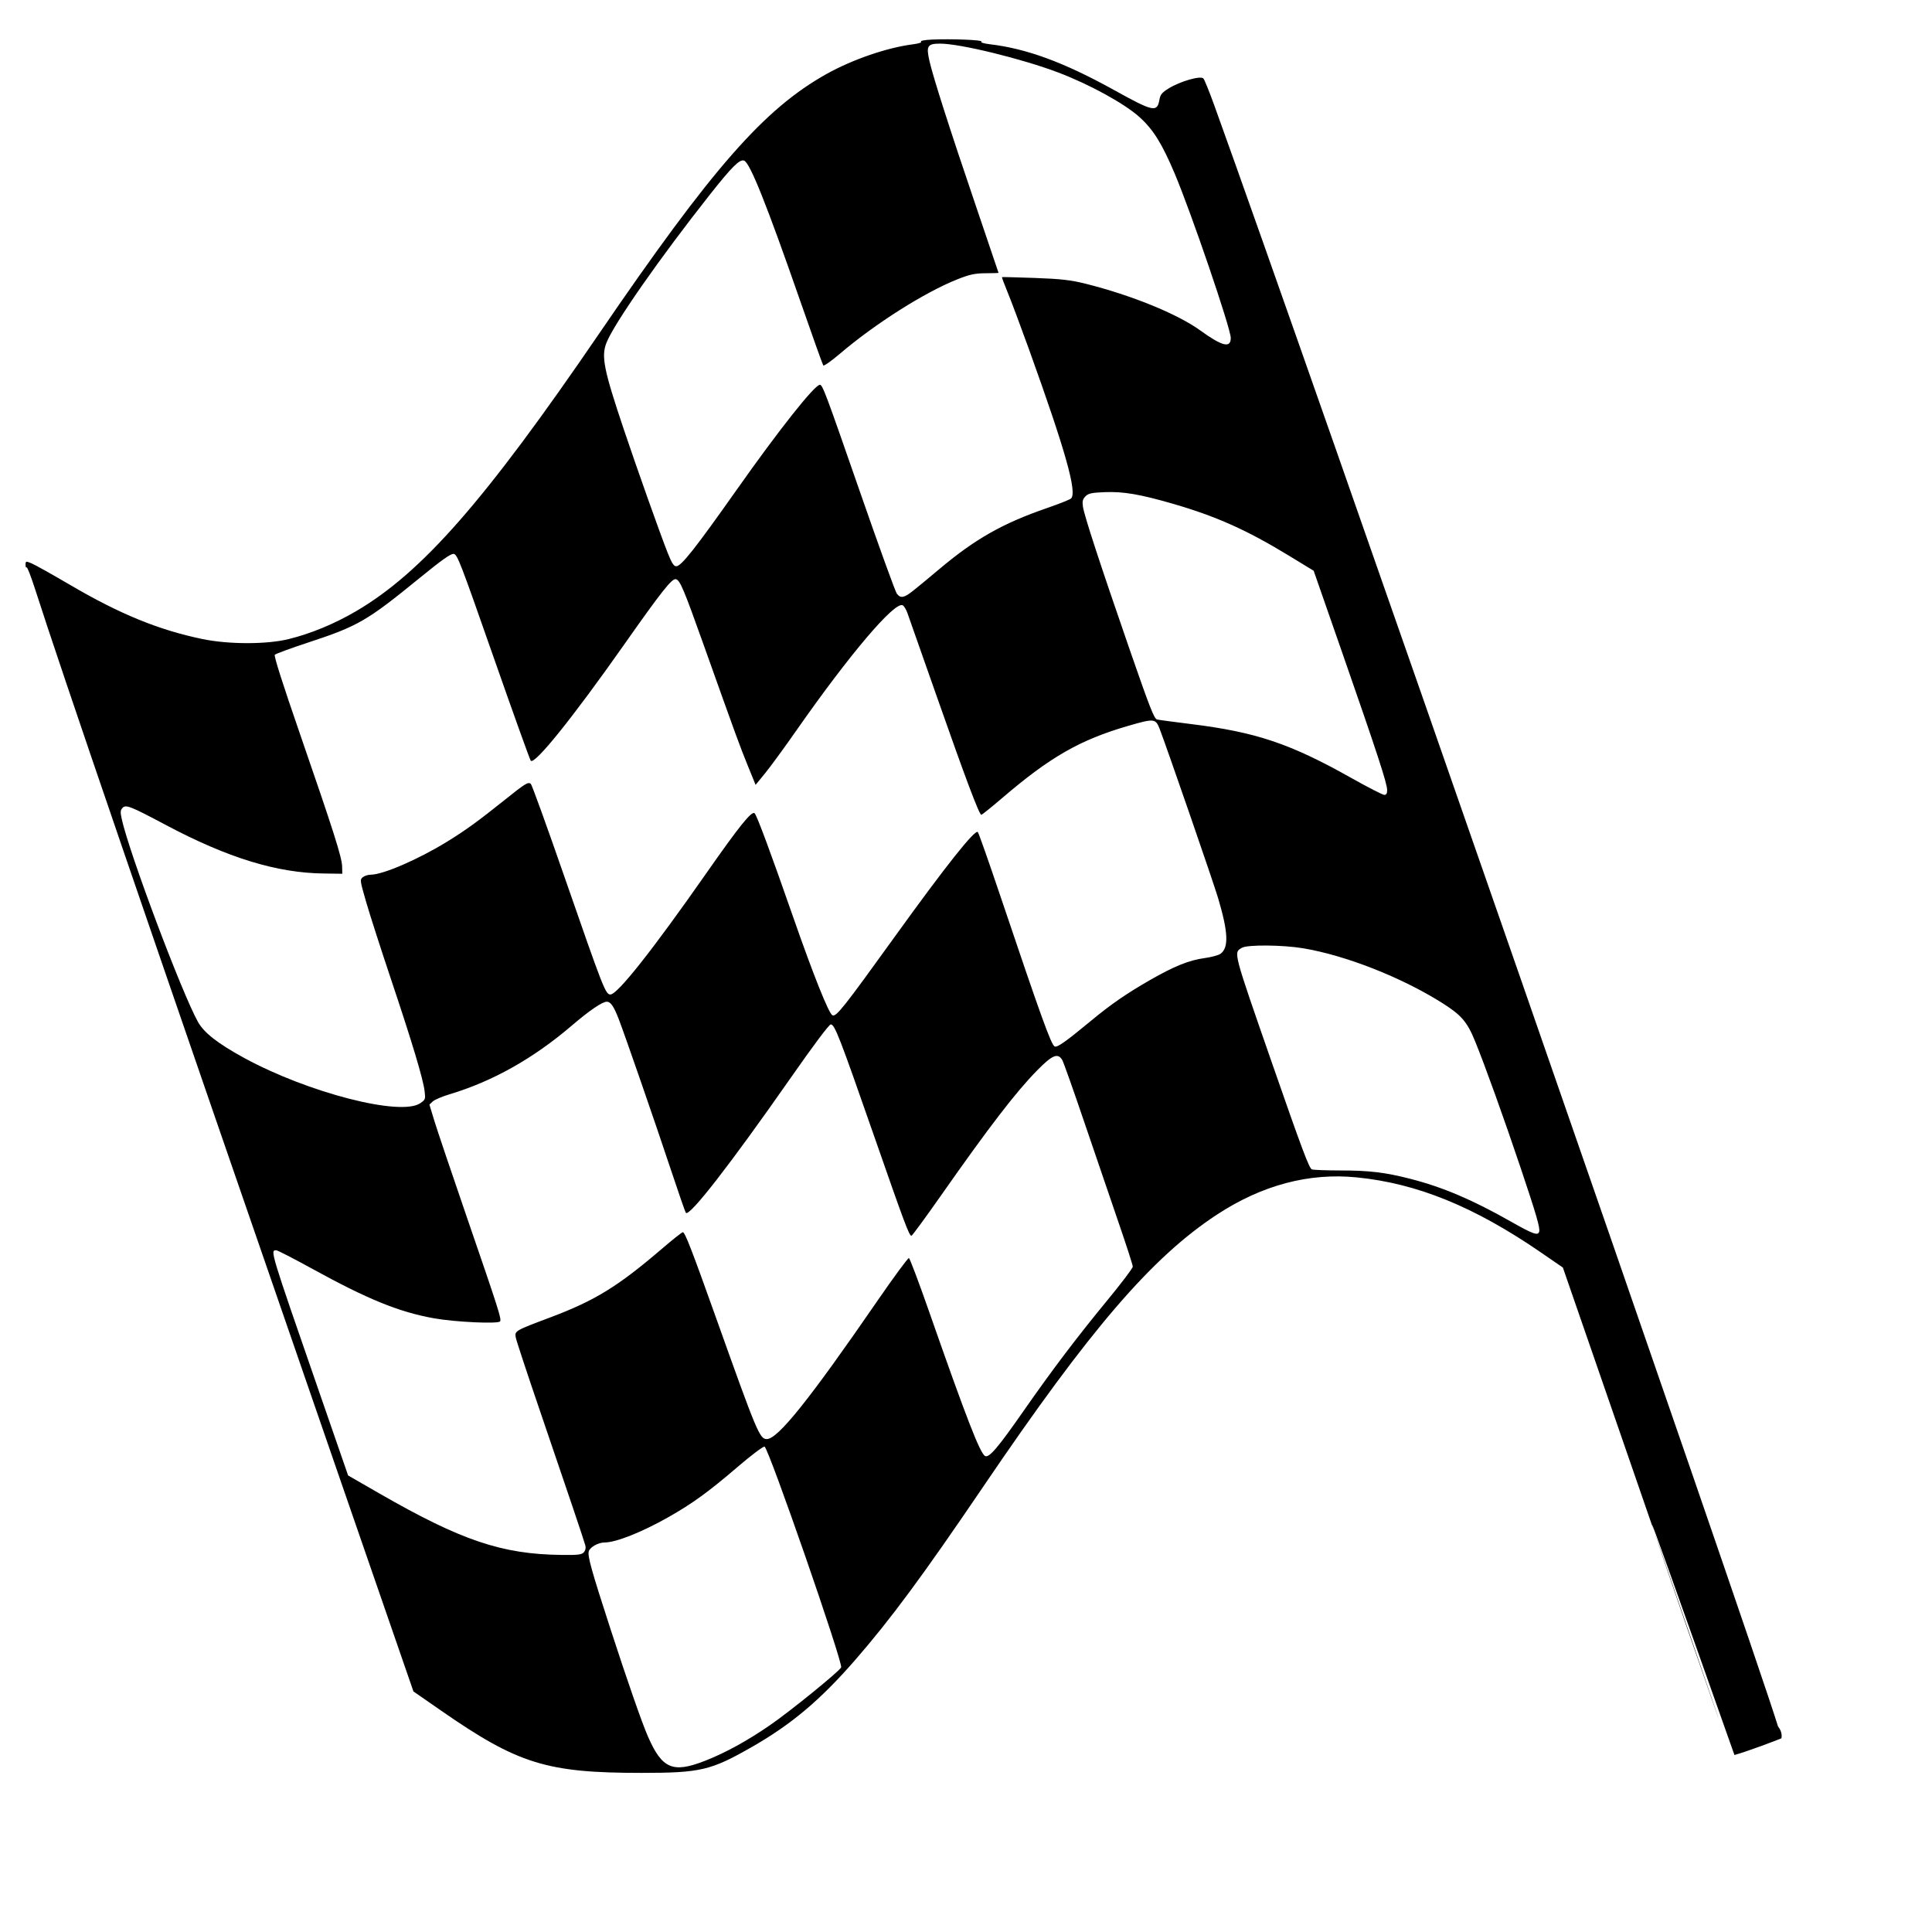 <?xml version="1.0" encoding="UTF-8" standalone="no"?>
<!-- Created with Inkscape (http://www.inkscape.org/) -->

<svg
   xmlns:dc="http://purl.org/dc/elements/1.1/"
   xmlns:cc="http://creativecommons.org/ns#"
   xmlns:rdf="http://www.w3.org/1999/02/22-rdf-syntax-ns#"
   xmlns:svg="http://www.w3.org/2000/svg"
   xmlns="http://www.w3.org/2000/svg"
   xmlns:sodipodi="http://sodipodi.sourceforge.net/DTD/sodipodi-0.dtd"
   xmlns:inkscape="http://www.inkscape.org/namespaces/inkscape"
   width="20mm"
   height="20mm"
   id="svg3847"
   version="1.1"
   inkscape:version="0.91 r13725"
   sodipodi:docname="THEEND.svg"
   inkscape:export-filename="D:\PortableApps\CardMaker\MonEntrepriseAgile\Activities\THEEND.png"
   inkscape:export-xdpi="300"
   inkscape:export-ydpi="300">
  <defs
     id="defs3849" />
  <sodipodi:namedview
     id="base"
     pagecolor="#ffffff"
     bordercolor="#666666"
     borderopacity="1.0"
     inkscape:pageopacity="0.0"
     inkscape:pageshadow="2"
     inkscape:zoom="3.9597979"
     inkscape:cx="45.555551"
     inkscape:cy="3.5482286"
     inkscape:document-units="px"
     inkscape:current-layer="layer1"
     showgrid="false"
     inkscape:window-width="1680"
     inkscape:window-height="997"
     inkscape:window-x="0"
     inkscape:window-y="0"
     inkscape:window-maximized="1"
     units="mm" />
  <g
     inkscape:label="Layer 1"
     inkscape:groupmode="layer"
     id="layer1"
     transform="translate(0,-981.496)">
    <path
       inkscape:connector-curvature="0"
       id="path3868"
       d="m 67.862,1050.164 c -9.601,-27.153 6.402,18.823 -4.785,-13.501 l -1.929,-5.574 -0.858,-0.59 c -2.605,-1.79 -4.842,-2.702 -7.202,-2.937 -1.877,-0.187 -3.711,0.301 -5.474,1.456 -2.55,1.672 -4.963,4.48 -9.132,10.626 -2.376,3.503 -3.639,5.212 -5.037,6.816 -1.357,1.556 -2.479,2.501 -4.017,3.381 -1.617,0.926 -2.013,1.019 -4.332,1.02 -3.706,0 -4.829,-0.348 -7.84,-2.438 l -1.08,-0.749 -2.708,-7.831 c -7.839,-22.672 -11.06,-32.07 -12.093,-35.291 -0.16,-0.498 -0.31,-0.884 -0.333,-0.858 -0.023,0.027 -0.042,-0.02 -0.042,-0.103 0,-0.143 0.011,-0.146 0.232,-0.055 0.127,0.051 0.802,0.429 1.499,0.838 1.954,1.147 3.471,1.768 5.191,2.125 1.026,0.213 2.518,0.214 3.377,0 0.868,-0.214 1.778,-0.591 2.619,-1.082 2.594,-1.517 5.054,-4.324 9.516,-10.858 4.431,-6.488 6.461,-8.805 8.913,-10.173 1.013,-0.565 2.366,-1.029 3.375,-1.157 0.227,-0.029 0.359,-0.073 0.314,-0.105 -0.043,-0.03 0.143,-0.066 0.412,-0.079 0.756,-0.037 2.039,0.014 1.95,0.077 -0.047,0.033 0.087,0.076 0.33,0.105 1.439,0.169 2.907,0.71 4.852,1.787 1.553,0.86 1.695,0.89 1.785,0.378 0.034,-0.196 0.1,-0.276 0.36,-0.437 0.451,-0.279 1.254,-0.509 1.359,-0.388 0.044,0.05 0.235,0.522 0.425,1.048 3.54,9.787 20.998,59.978 22.056,63.425 0.197,0.242 0.133,0.461 0.135,0.468 -0.194,0.081 -1.304,0.505 -1.839,0.654 z m -40.293,0.231 c 0.804,-0.314 1.675,-0.791 2.57,-1.41 0.791,-0.546 2.68,-2.08 2.771,-2.25 0.086,-0.161 -2.844,-8.606 -2.997,-8.639 -0.057,-0.012 -0.531,0.346 -1.055,0.795 -1.141,0.978 -1.757,1.425 -2.704,1.963 -1.036,0.588 -2.053,0.992 -2.498,0.992 -0.25,0 -0.575,0.183 -0.621,0.35 -0.05,0.182 0.108,0.748 0.846,3.022 0.658,2.027 1.236,3.686 1.472,4.224 0.552,1.259 0.969,1.438 2.217,0.952 z m -4.725,-8.166 c 0.063,-0.072 0.084,-0.169 0.058,-0.266 -0.056,-0.209 -0.704,-2.131 -1.782,-5.285 -0.498,-1.457 -0.921,-2.74 -0.94,-2.851 -0.045,-0.261 -0.042,-0.264 1.355,-0.789 1.745,-0.657 2.641,-1.208 4.359,-2.68 0.418,-0.359 0.788,-0.652 0.822,-0.652 0.084,0 0.351,0.689 1.318,3.402 1.581,4.433 1.689,4.692 1.967,4.692 0.433,0 1.666,-1.541 4.334,-5.417 0.64,-0.929 1.192,-1.678 1.228,-1.665 0.035,0.014 0.394,0.966 0.796,2.115 1.453,4.155 1.993,5.546 2.187,5.632 0.16,0.071 0.498,-0.326 1.502,-1.766 1.127,-1.616 2.082,-2.877 3.279,-4.331 0.547,-0.664 0.994,-1.255 0.994,-1.314 7.49e-4,-0.06 -0.252,-0.842 -0.561,-1.739 -0.309,-0.898 -0.909,-2.655 -1.333,-3.904 -0.424,-1.25 -0.812,-2.344 -0.861,-2.432 -0.171,-0.302 -0.388,-0.214 -0.991,0.4 -0.835,0.852 -1.872,2.202 -3.757,4.89 -0.609,0.868 -1.13,1.578 -1.157,1.578 -0.089,0 -0.262,-0.461 -1.471,-3.931 -1.343,-3.854 -1.532,-4.34 -1.686,-4.34 -0.065,0 -0.671,0.808 -1.569,2.094 -2.368,3.391 -3.968,5.45 -4.101,5.277 -0.025,-0.032 -0.29,-0.794 -0.588,-1.692 -0.613,-1.845 -1.792,-5.25 -2.04,-5.893 -0.19,-0.492 -0.316,-0.674 -0.463,-0.674 -0.177,0 -0.68,0.342 -1.369,0.932 -1.508,1.291 -3.103,2.187 -4.797,2.694 -0.282,0.085 -0.572,0.209 -0.644,0.276 l -0.132,0.123 0.193,0.634 c 0.106,0.349 0.67,2.023 1.254,3.72 1.273,3.701 1.375,4.023 1.319,4.127 -0.058,0.108 -1.754,0.03 -2.587,-0.119 -1.361,-0.243 -2.586,-0.741 -4.74,-1.925 -0.736,-0.405 -1.38,-0.736 -1.43,-0.736 -0.243,0 -0.258,-0.048 1.684,5.559 l 1.126,3.251 1.229,0.707 c 3.197,1.838 4.787,2.375 7.114,2.402 0.644,0.01 0.801,-0.01 0.883,-0.105 z m 37.377,-12.541 c 0.043,-0.141 -0.113,-0.678 -0.727,-2.503 -0.659,-1.959 -1.385,-3.979 -1.778,-4.944 -0.314,-0.772 -0.539,-1.032 -1.314,-1.519 -1.585,-0.995 -3.755,-1.846 -5.414,-2.124 -0.799,-0.134 -2.184,-0.146 -2.396,-0.02 -0.334,0.197 -0.366,0.072 1.165,4.479 1.182,3.4 1.467,4.16 1.573,4.193 0.071,0.022 0.575,0.04 1.12,0.041 1.128,0 1.746,0.075 2.722,0.325 1.271,0.325 2.432,0.818 3.926,1.666 0.88,0.499 1.073,0.569 1.122,0.407 z m -43.778,-5.028 c 0.201,-0.14 0.207,-0.159 0.17,-0.473 -0.057,-0.475 -0.482,-1.893 -1.306,-4.351 -0.399,-1.191 -0.84,-2.56 -0.979,-3.042 -0.246,-0.852 -0.25,-0.88 -0.135,-0.976 0.065,-0.054 0.204,-0.099 0.309,-0.099 0.481,0 1.868,-0.6 3,-1.298 0.712,-0.439 1.211,-0.8 2.225,-1.612 0.825,-0.661 0.929,-0.726 1.04,-0.648 0.039,0.027 0.625,1.646 1.302,3.597 1.543,4.443 1.622,4.647 1.815,4.647 0.275,0 1.646,-1.734 3.735,-4.721 1.319,-1.887 1.805,-2.489 1.909,-2.365 0.1,0.118 0.626,1.537 1.509,4.069 0.787,2.258 1.392,3.77 1.533,3.832 0.149,0.066 0.432,-0.291 2.443,-3.082 1.988,-2.759 3.138,-4.208 3.245,-4.087 0.035,0.04 0.423,1.141 0.864,2.45 1.614,4.79 2.007,5.878 2.143,5.938 0.104,0.046 0.432,-0.186 1.421,-1.004 0.78,-0.646 1.383,-1.062 2.302,-1.59 0.949,-0.545 1.542,-0.784 2.14,-0.863 0.268,-0.036 0.552,-0.113 0.63,-0.172 0.324,-0.244 0.297,-0.846 -0.101,-2.182 -0.185,-0.622 -2.001,-5.878 -2.282,-6.607 -0.161,-0.416 -0.212,-0.422 -1.232,-0.126 -1.888,0.547 -3.058,1.218 -4.937,2.828 -0.418,0.358 -0.784,0.652 -0.811,0.652 -0.082,0 -0.61,-1.401 -1.738,-4.615 -0.583,-1.659 -1.102,-3.135 -1.154,-3.28 -0.052,-0.144 -0.136,-0.281 -0.188,-0.304 -0.323,-0.142 -2.073,1.92 -4.143,4.881 -0.485,0.694 -1.046,1.461 -1.246,1.704 l -0.363,0.442 -0.304,-0.746 c -0.31,-0.761 -0.454,-1.154 -1.712,-4.686 -0.799,-2.242 -0.941,-2.578 -1.104,-2.614 -0.155,-0.035 -0.559,0.477 -2.037,2.578 -2.006,2.851 -3.49,4.696 -3.64,4.524 -0.034,-0.039 -0.692,-1.872 -1.462,-4.072 -1.301,-3.719 -1.411,-4.002 -1.554,-4.019 -0.113,-0.014 -0.467,0.237 -1.329,0.94 -2.057,1.679 -2.415,1.886 -4.349,2.522 -0.692,0.227 -1.286,0.445 -1.32,0.484 -0.04,0.047 0.295,1.101 0.99,3.112 1.312,3.797 1.635,4.812 1.644,5.172 l 0.007,0.284 -0.711,-0.01 c -1.841,-0.018 -3.768,-0.61 -6.193,-1.898 -1.401,-0.745 -1.572,-0.811 -1.701,-0.663 -0.08,0.092 -0.084,0.16 -0.022,0.44 0.29,1.321 2.347,6.796 2.981,7.93 0.237,0.423 0.774,0.843 1.797,1.402 2.5,1.366 6.146,2.304 6.901,1.774 z m 37.829,-12.257 c 0,-0.256 -0.4,-1.478 -1.748,-5.346 l -1.126,-3.23 -0.958,-0.584 c -1.663,-1.014 -2.867,-1.552 -4.577,-2.045 -1.266,-0.365 -1.91,-0.474 -2.628,-0.447 -0.524,0.02 -0.654,0.048 -0.766,0.165 -0.11,0.114 -0.129,0.191 -0.099,0.403 0.048,0.342 0.687,2.295 1.837,5.615 0.782,2.257 0.95,2.685 1.063,2.712 0.074,0.018 0.671,0.098 1.328,0.179 2.54,0.314 3.879,0.763 6.259,2.102 0.655,0.368 1.241,0.669 1.303,0.669 0.081,0 0.113,-0.053 0.113,-0.192 z m -18.561,-7.782 c 0.165,-0.129 0.62,-0.505 1.01,-0.834 1.424,-1.201 2.496,-1.81 4.251,-2.416 0.466,-0.161 0.886,-0.328 0.932,-0.371 0.247,-0.23 -0.21,-1.853 -1.642,-5.83 -0.323,-0.896 -0.698,-1.897 -0.833,-2.224 -0.135,-0.328 -0.237,-0.601 -0.226,-0.608 0.011,-0.006 0.591,0.008 1.288,0.033 1.025,0.037 1.406,0.081 1.997,0.229 1.778,0.446 3.58,1.18 4.461,1.816 0.872,0.631 1.205,0.714 1.205,0.302 0,-0.37 -1.549,-4.909 -2.197,-6.439 -0.496,-1.171 -0.835,-1.715 -1.373,-2.201 -0.584,-0.529 -1.962,-1.285 -3.187,-1.748 -1.415,-0.536 -3.833,-1.127 -4.611,-1.127 -0.5,0 -0.555,0.089 -0.422,0.674 0.148,0.649 0.798,2.678 1.814,5.665 0.49,1.439 0.89,2.622 0.89,2.629 -4.5e-5,0.007 -0.229,0.015 -0.51,0.016 -0.411,0.002 -0.623,0.048 -1.097,0.236 -1.277,0.506 -3.22,1.737 -4.596,2.91 -0.335,0.286 -0.63,0.493 -0.654,0.461 -0.025,-0.033 -0.428,-1.161 -0.897,-2.509 -1.325,-3.806 -1.971,-5.421 -2.202,-5.505 -0.172,-0.063 -0.474,0.238 -1.338,1.331 -1.957,2.477 -3.758,5.057 -4.048,5.801 -0.207,0.53 -0.103,1.05 0.679,3.379 0.505,1.506 1.432,4.116 1.714,4.825 0.164,0.413 0.241,0.535 0.339,0.535 0.196,0 0.737,-0.685 2.383,-3.017 1.651,-2.34 3.033,-4.082 3.236,-4.082 0.107,0 0.213,0.281 1.592,4.252 0.724,2.085 1.364,3.85 1.421,3.922 0.147,0.187 0.277,0.165 0.619,-0.104 z"
       style="fill:#000000;fill-opacity:1"
       sodipodi:nodetypes="cccsssssssscsscssssssssscsssscssscccssscsssssssccscssssssssssscsscsssssscssssscccscsssscsscsssssssssssssssscssscssscssscscssscsssssscssscsssscsssscsccsscscsssscsssccsssssscsscsccsssssssssssssscsssssssssscc" />
  </g>
</svg>

